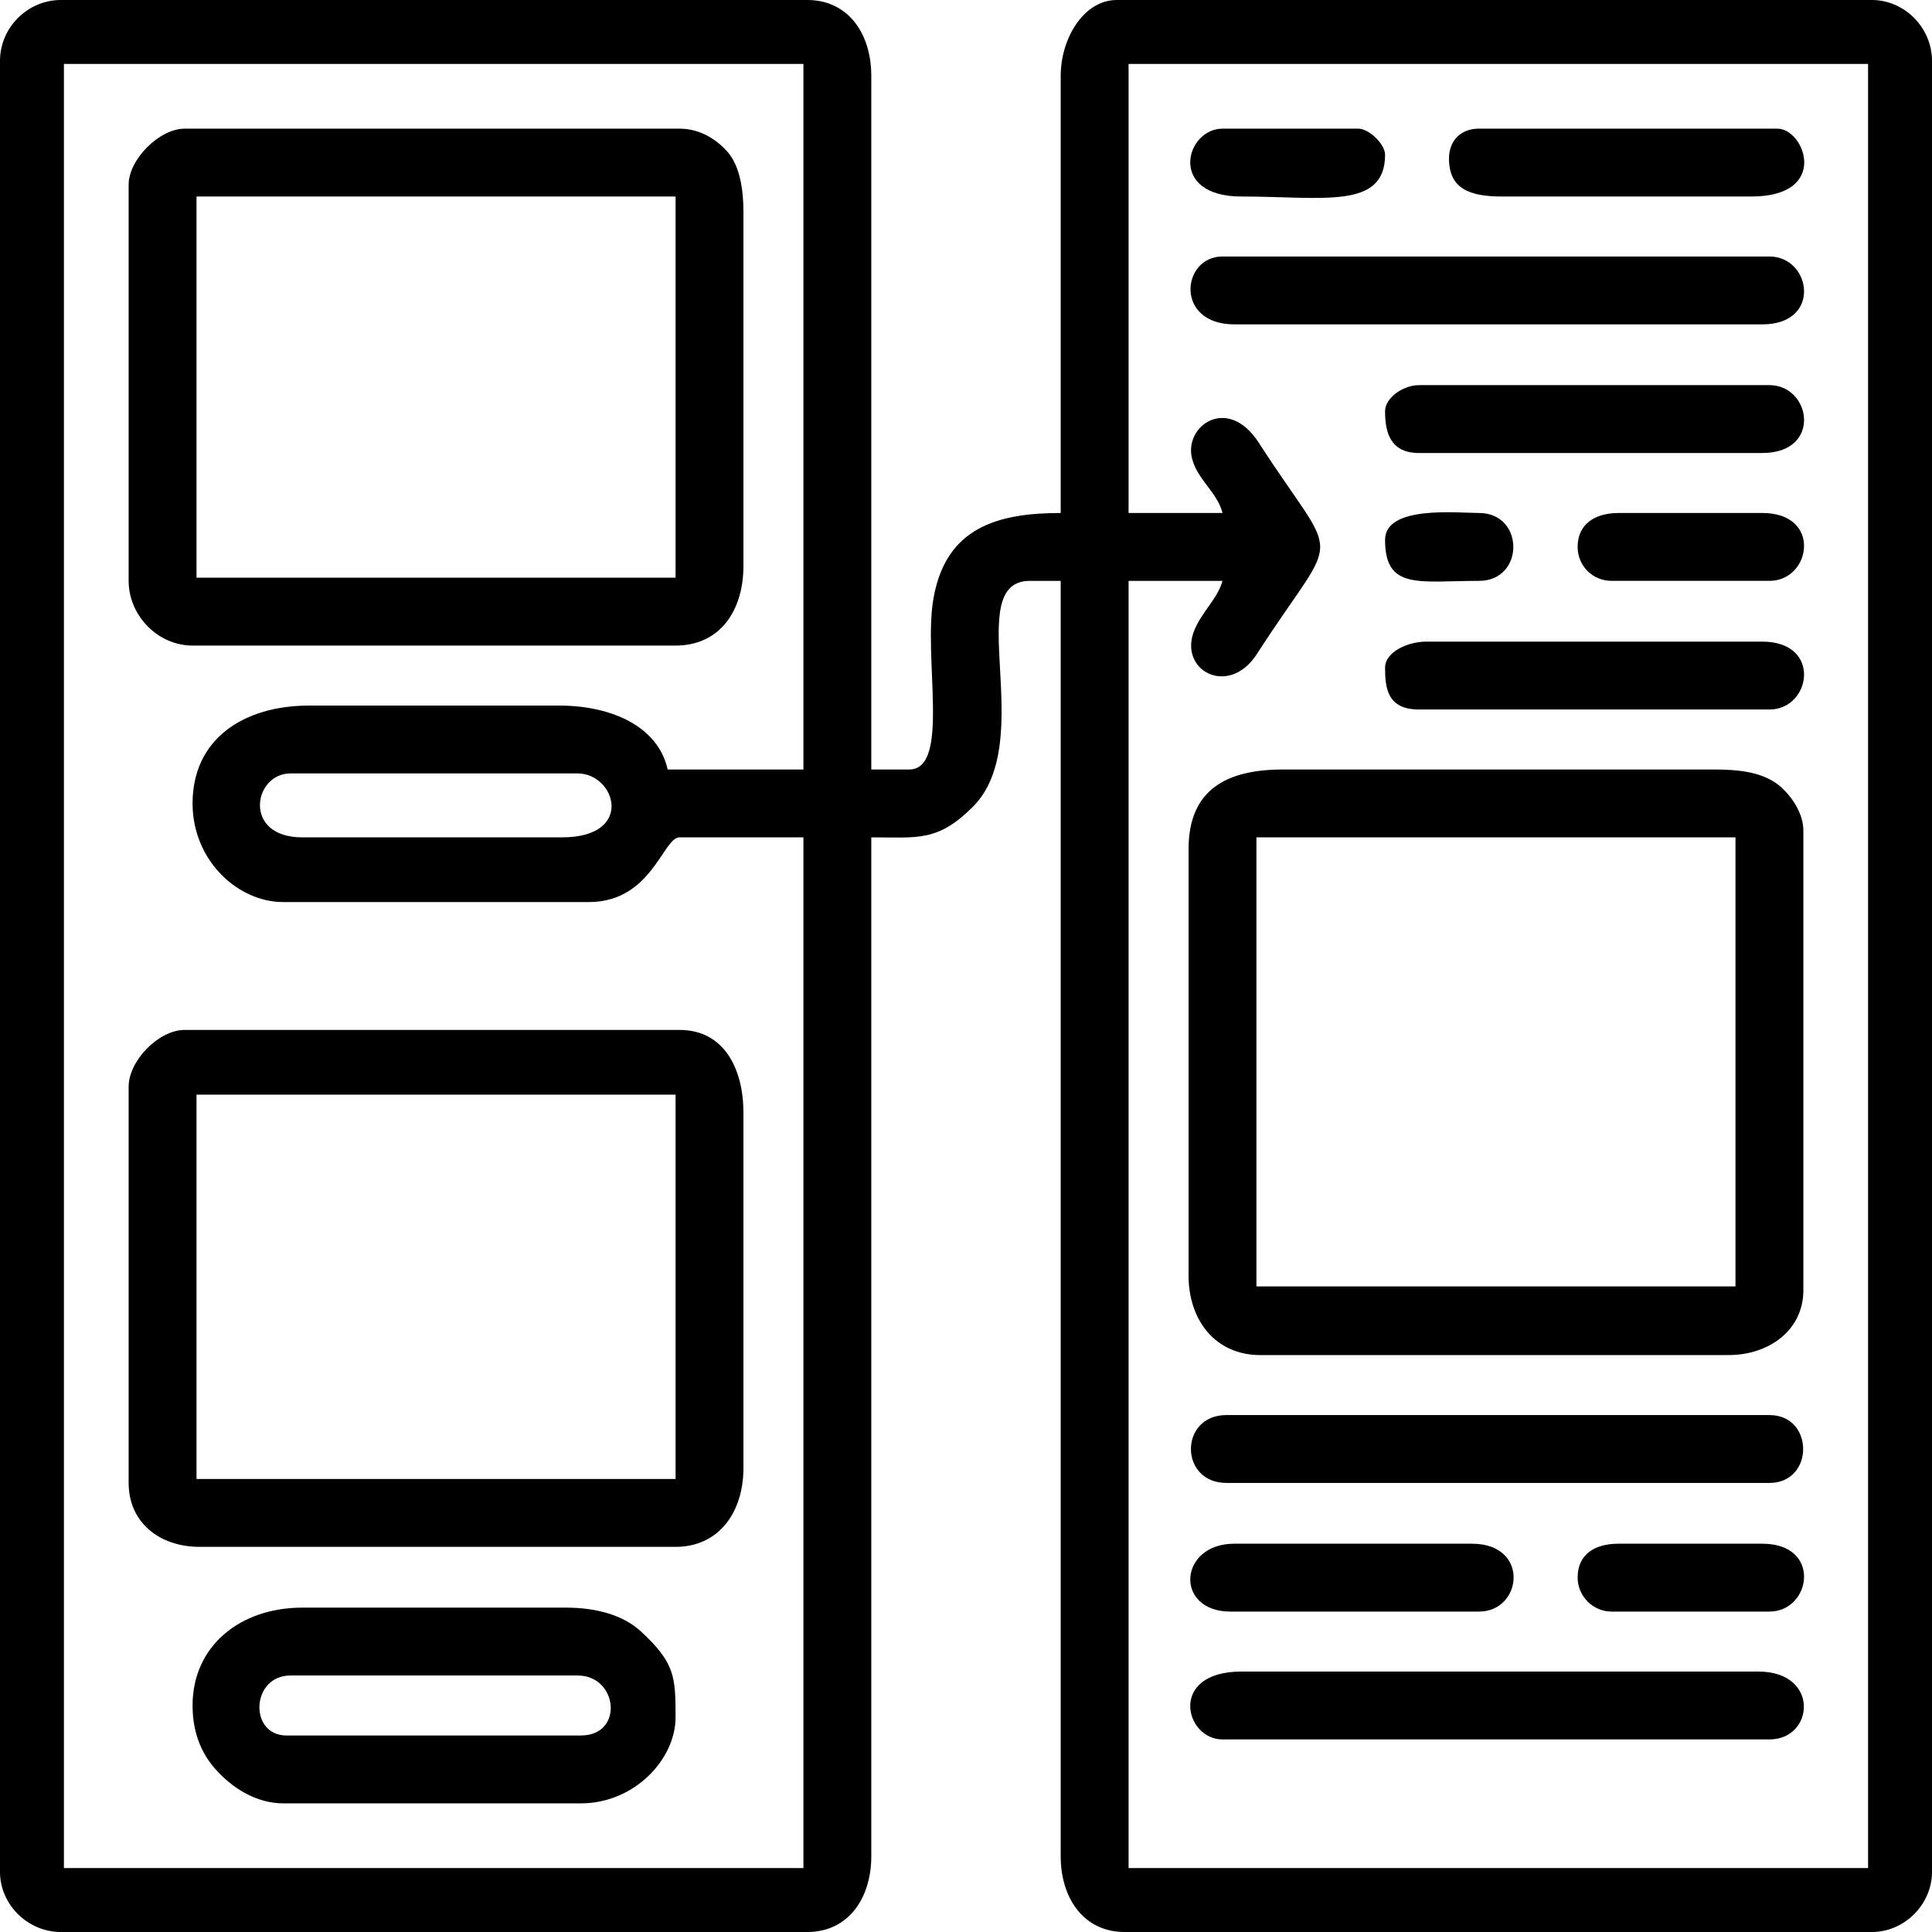 <?xml version="1.0" encoding="UTF-8"?>
<!DOCTYPE svg PUBLIC "-//W3C//DTD SVG 1.1//EN" "http://www.w3.org/Graphics/SVG/1.1/DTD/svg11.dtd">
<!-- Creator: CorelDRAW X7 -->
<svg xmlns="http://www.w3.org/2000/svg" xml:space="preserve" width="30mm" height="30mm" version="1.1" style="shape-rendering:geometricPrecision; text-rendering:geometricPrecision; image-rendering:optimizeQuality; fill-rule:evenodd; clip-rule:evenodd"
viewBox="0 0 2448 2448"
 xmlns:xlink="http://www.w3.org/1999/xlink">
 <defs>
  <style type="text/css">
   <![CDATA[
    .fil0 {fill:black}
   ]]>
  </style>
 </defs>
 <g id="Warstwa_x0020_1">
  <g id="_2445218684352">
   <path class="fil0" d="M712 1061l-329 0c-76,0 -62,-81 -15,-81l364 0c48,0 73,81 -20,81zm-468 -43c0,72 57,125 115,125l387 0c80,0 94,-82 115,-82l157 0 0 1306 -937 0 0 -2286 937 0 0 894 -172 0c-12,-54 -70,-81 -138,-81l-316 0c-83,0 -148,42 -148,124zm1305 -368l-119 0 0 -569 937 0 0 2286 -937 0 0 -1631 119 0c-6,22 -25,38 -35,61 -23,52 43,88 79,31 106,-164 106,-106 2,-267 -40,-62 -97,-20 -84,22 7,25 32,42 38,67zm-1549 -573l0 2295c0,41 35,76 77,76l946 0c52,0 81,-43 81,-96l0 -1291c59,0 84,6 129,-39 83,-84 -16,-286 72,-286l39 0 0 1616c0,53 29,96 81,96l947 0c41,0 76,-35 76,-76l0 -2295c0,-42 -35,-77 -76,-77l-957 0c-42,0 -71,49 -71,96l0 554c-81,0 -145,19 -161,107 -14,75 22,218 -31,218l-48 0 0 -879c0,-53 -29,-96 -81,-96l-946 0c-42,0 -77,35 -77,77z"/>
   <path class="fil0" d="M1592 1061l607 0 0 569 -607 0 0 -569zm-86 15l0 540c0,57 34,101 91,101l593 0c52,0 95,-32 95,-82l0 -583c0,-24 -19,-49 -35,-60 -21,-14 -47,-17 -79,-17l-545 0c-70,0 -120,24 -120,101z"/>
   <path class="fil0" d="M249 249l607 0 0 483 -607 0 0 -483zm-86 -15l0 502c0,44 37,82 81,82l612 0c56,0 86,-44 86,-101l0 -449c0,-29 -5,-56 -18,-73 -13,-16 -35,-32 -63,-32l-627 0c-32,0 -71,39 -71,71z"/>
   <path class="fil0" d="M249 1387l607 0 0 487 -607 0 0 -487zm-86 -10l0 502c0,50 39,81 90,81l603 0c55,0 86,-44 86,-100l0 -450c0,-55 -24,-105 -81,-105l-627 0c-33,0 -71,39 -71,72z"/>
   <path class="fil0" d="M736 2199l-373 0c-48,0 -45,-76 5,-76l364 0c51,0 59,76 4,76zm-492 -38c0,37 13,66 36,88 18,18 46,36 79,36l377 0c68,0 120,-56 120,-109 0,-52 -1,-69 -44,-109 -22,-20 -55,-30 -95,-30l-334 0c-78,0 -139,48 -139,124z"/>
   <path class="fil0" d="M1554 1879l688 0c57,0 57,-86 0,-86l-688 0c-60,0 -60,86 0,86z"/>
   <path class="fil0" d="M1564 411l669 0c76,0 62,-86 9,-86l-693 0c-52,0 -61,86 15,86z"/>
   <path class="fil0" d="M1549 2204l693 0c57,0 64,-86 -14,-86l-655 0c-93,0 -72,86 -24,86z"/>
   <path class="fil0" d="M1755 521c0,26 6,53 43,53l435 0c76,0 62,-86 9,-86l-444 0c-20,0 -43,16 -43,33z"/>
   <path class="fil0" d="M1755 846c0,26 3,53 43,53l444 0c53,0 67,-86 -9,-86l-426 0c-23,0 -52,13 -52,33z"/>
   <path class="fil0" d="M1836 201c0,38 26,48 67,48l316 0c100,0 68,-86 33,-86l-378 0c-23,0 -38,15 -38,38z"/>
   <path class="fil0" d="M1559 2042l315 0c55,0 65,-86 -9,-86l-301 0c-71,0 -76,86 -5,86z"/>
   <path class="fil0" d="M1999 1999c0,23 19,43 43,43l200 0c53,0 67,-86 -9,-86l-182 0c-30,0 -52,13 -52,43z"/>
   <path class="fil0" d="M1999 693c0,24 19,43 43,43l200 0c53,0 67,-86 -9,-86l-182 0c-30,0 -52,14 -52,43z"/>
   <path class="fil0" d="M1573 249c103,0 182,17 182,-53 0,-13 -20,-33 -34,-33l-172 0c-47,0 -70,86 24,86z"/>
   <path class="fil0" d="M1755 684c0,64 43,52 119,52 58,0 58,-86 0,-86 -27,0 -119,-10 -119,34z"/>
  </g>
 </g>
</svg>
